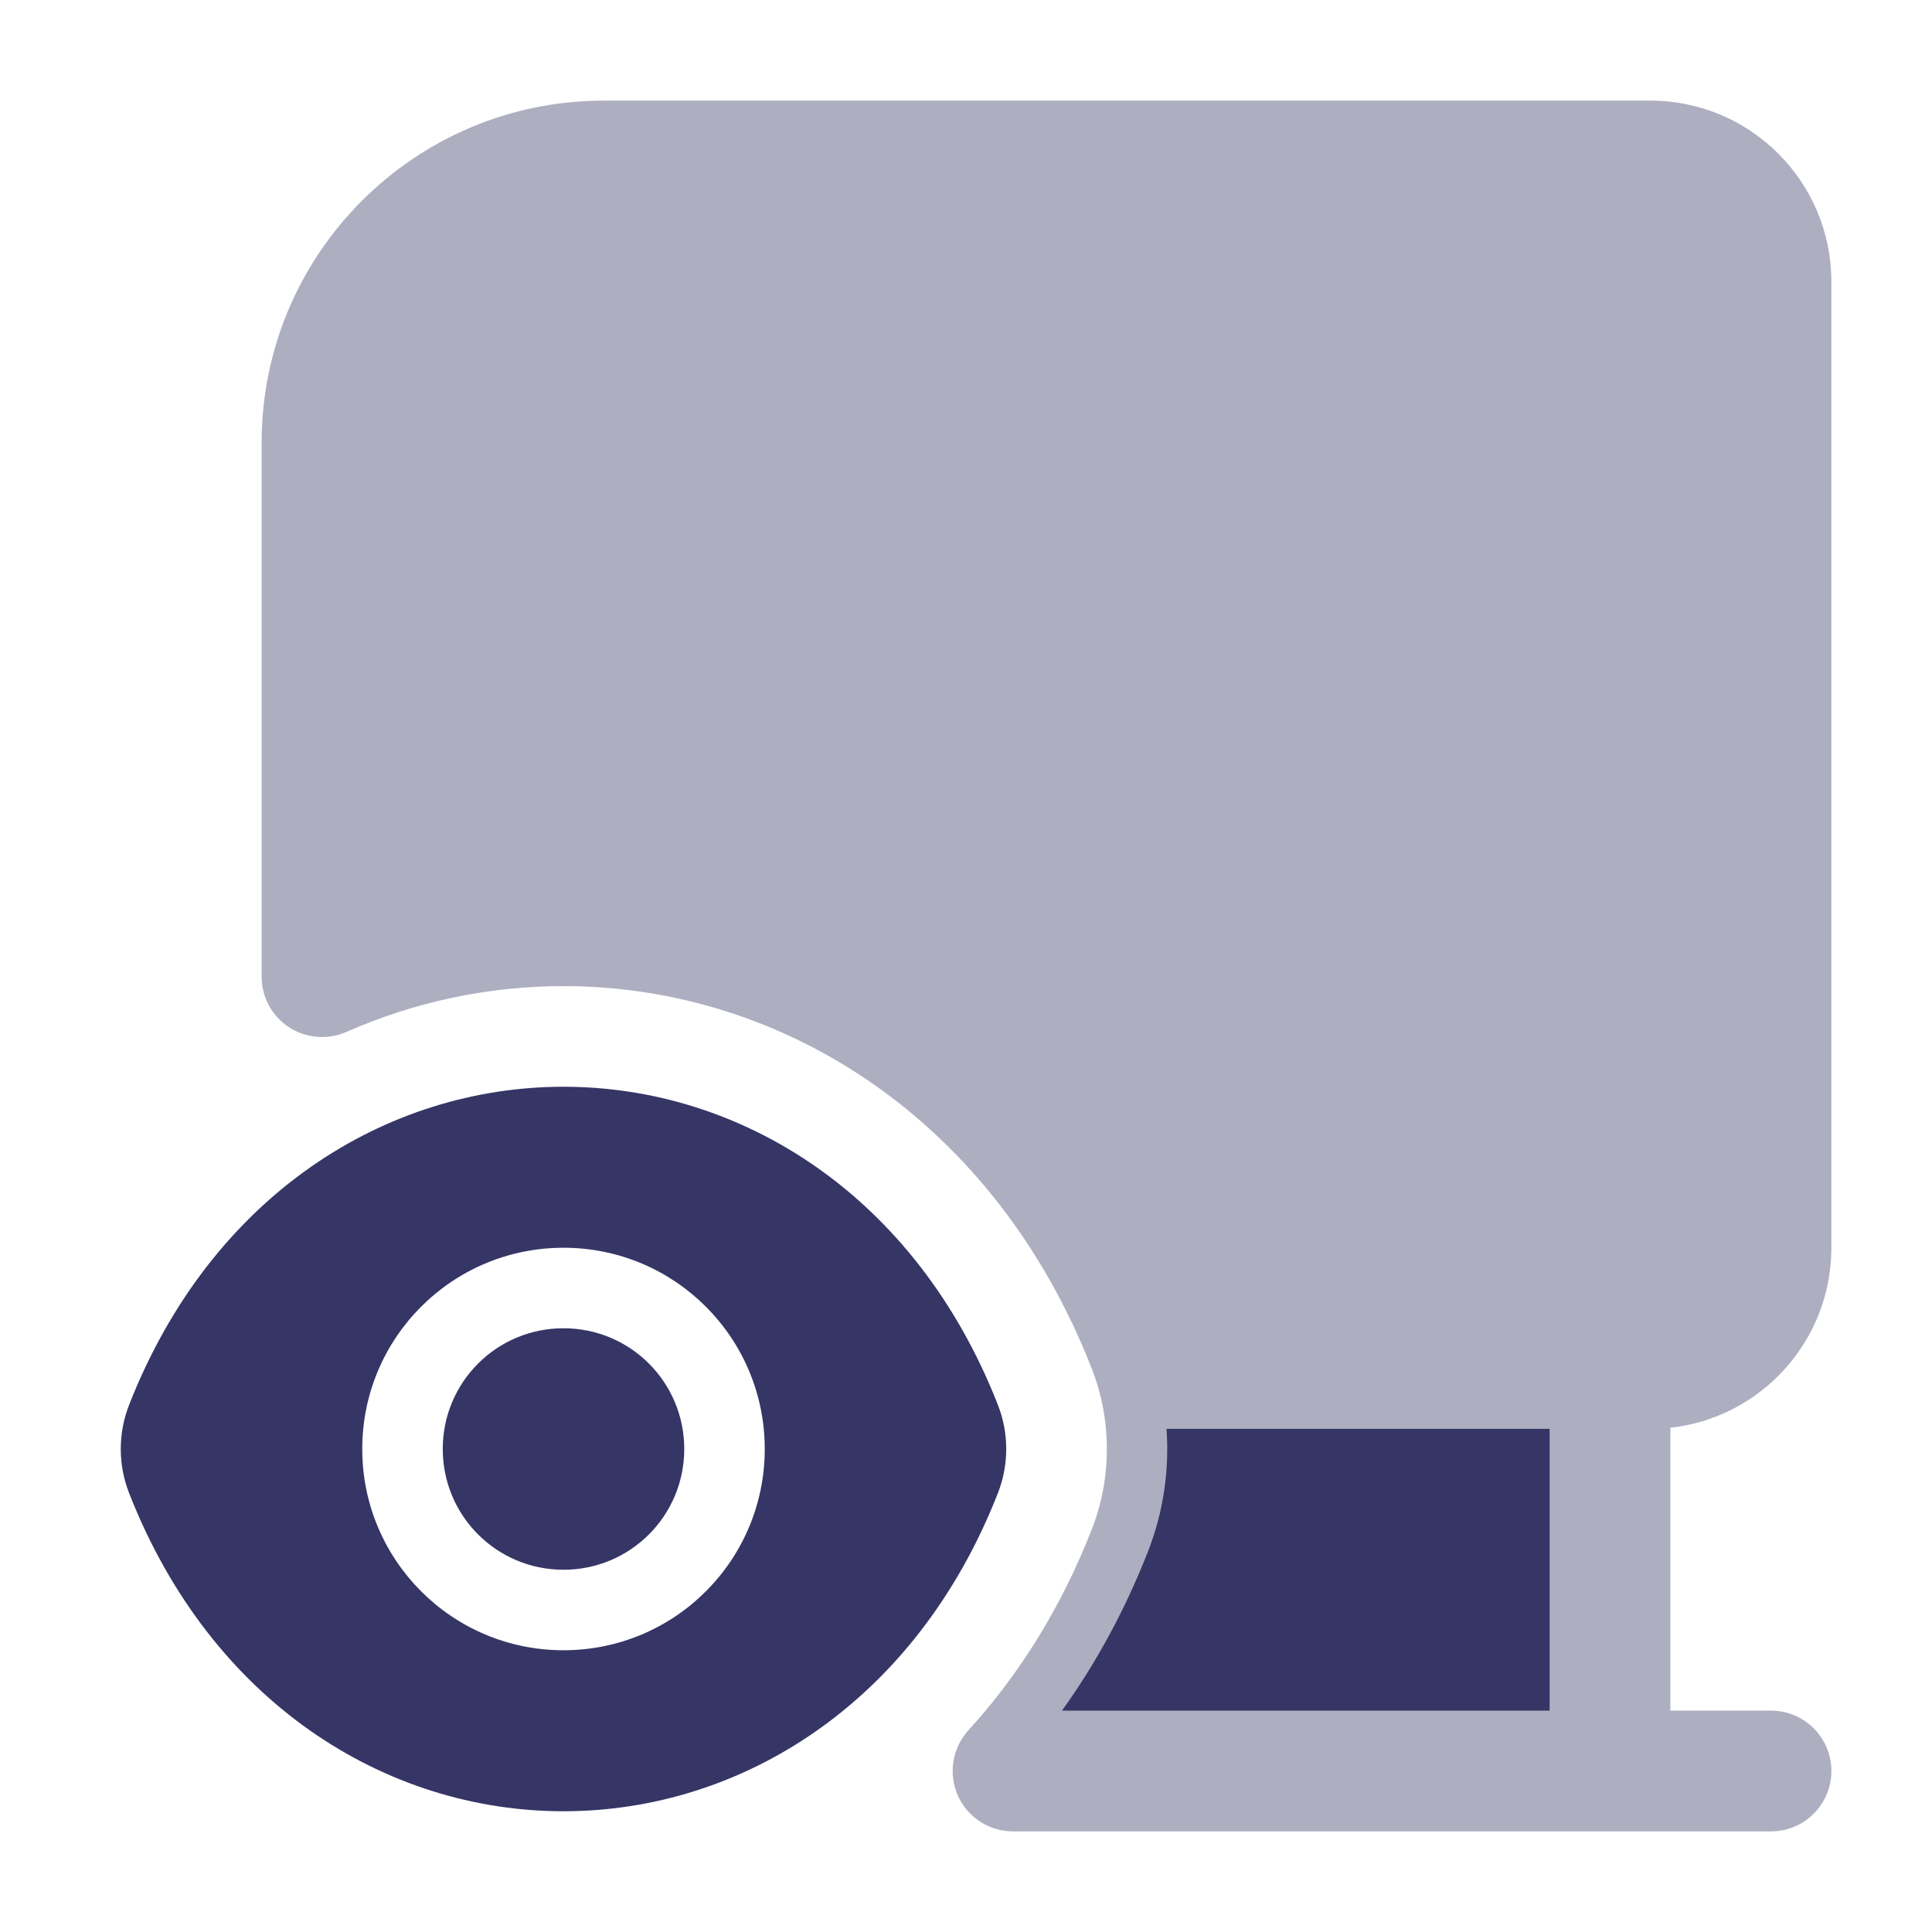 <svg width="24" height="24" viewBox="0 0 24 24" fill="none" xmlns="http://www.w3.org/2000/svg">
<path opacity="0.4" d="M22.75 22C22.75 22.414 22.414 22.75 22 22.75H12.584C12.287 22.75 12.018 22.575 11.898 22.303C11.778 22.031 11.83 21.714 12.03 21.494C12.654 20.811 13.179 19.978 13.561 19.002C13.813 18.359 13.813 17.641 13.561 16.998C12.362 13.934 9.744 12.25 7 12.25C6.066 12.25 5.151 12.445 4.303 12.819C4.071 12.921 3.803 12.899 3.59 12.761C3.378 12.622 3.25 12.386 3.25 12.133V5.5C3.25 3.153 5.153 1.25 7.5 1.25H20.5C21.743 1.25 22.75 2.257 22.75 3.5V15.5C22.75 16.658 21.875 17.612 20.75 17.736V21.25H22C22.414 21.25 22.75 21.586 22.75 22Z" fill="#353566"/>
<path d="M7 16.5C6.17 16.5 5.5 17.17 5.5 18C5.5 18.83 6.17 19.5 7 19.5C7.83 19.5 8.5 18.83 8.5 18C8.5 17.17 7.83 16.5 7 16.5Z" fill="#353566"/>
<path fill-rule="evenodd" clip-rule="evenodd" d="M12.397 17.454C11.377 14.847 9.207 13.5 7 13.5C4.793 13.5 2.623 14.847 1.603 17.454C1.466 17.804 1.466 18.196 1.603 18.546C2.623 21.153 4.793 22.5 7 22.5C9.207 22.5 11.377 21.153 12.397 18.546C12.534 18.196 12.534 17.804 12.397 17.454ZM4.5 18C4.5 16.618 5.618 15.5 7 15.5C8.382 15.5 9.5 16.618 9.5 18C9.5 19.382 8.382 20.5 7 20.5C5.618 20.5 4.5 19.382 4.5 18Z" fill="#353566"/>
<path d="M19.25 21.25H13.192C13.614 20.664 13.974 20.004 14.26 19.275C14.451 18.787 14.528 18.265 14.491 17.75H19.25V21.25Z" fill="#353566"/>
</svg>

